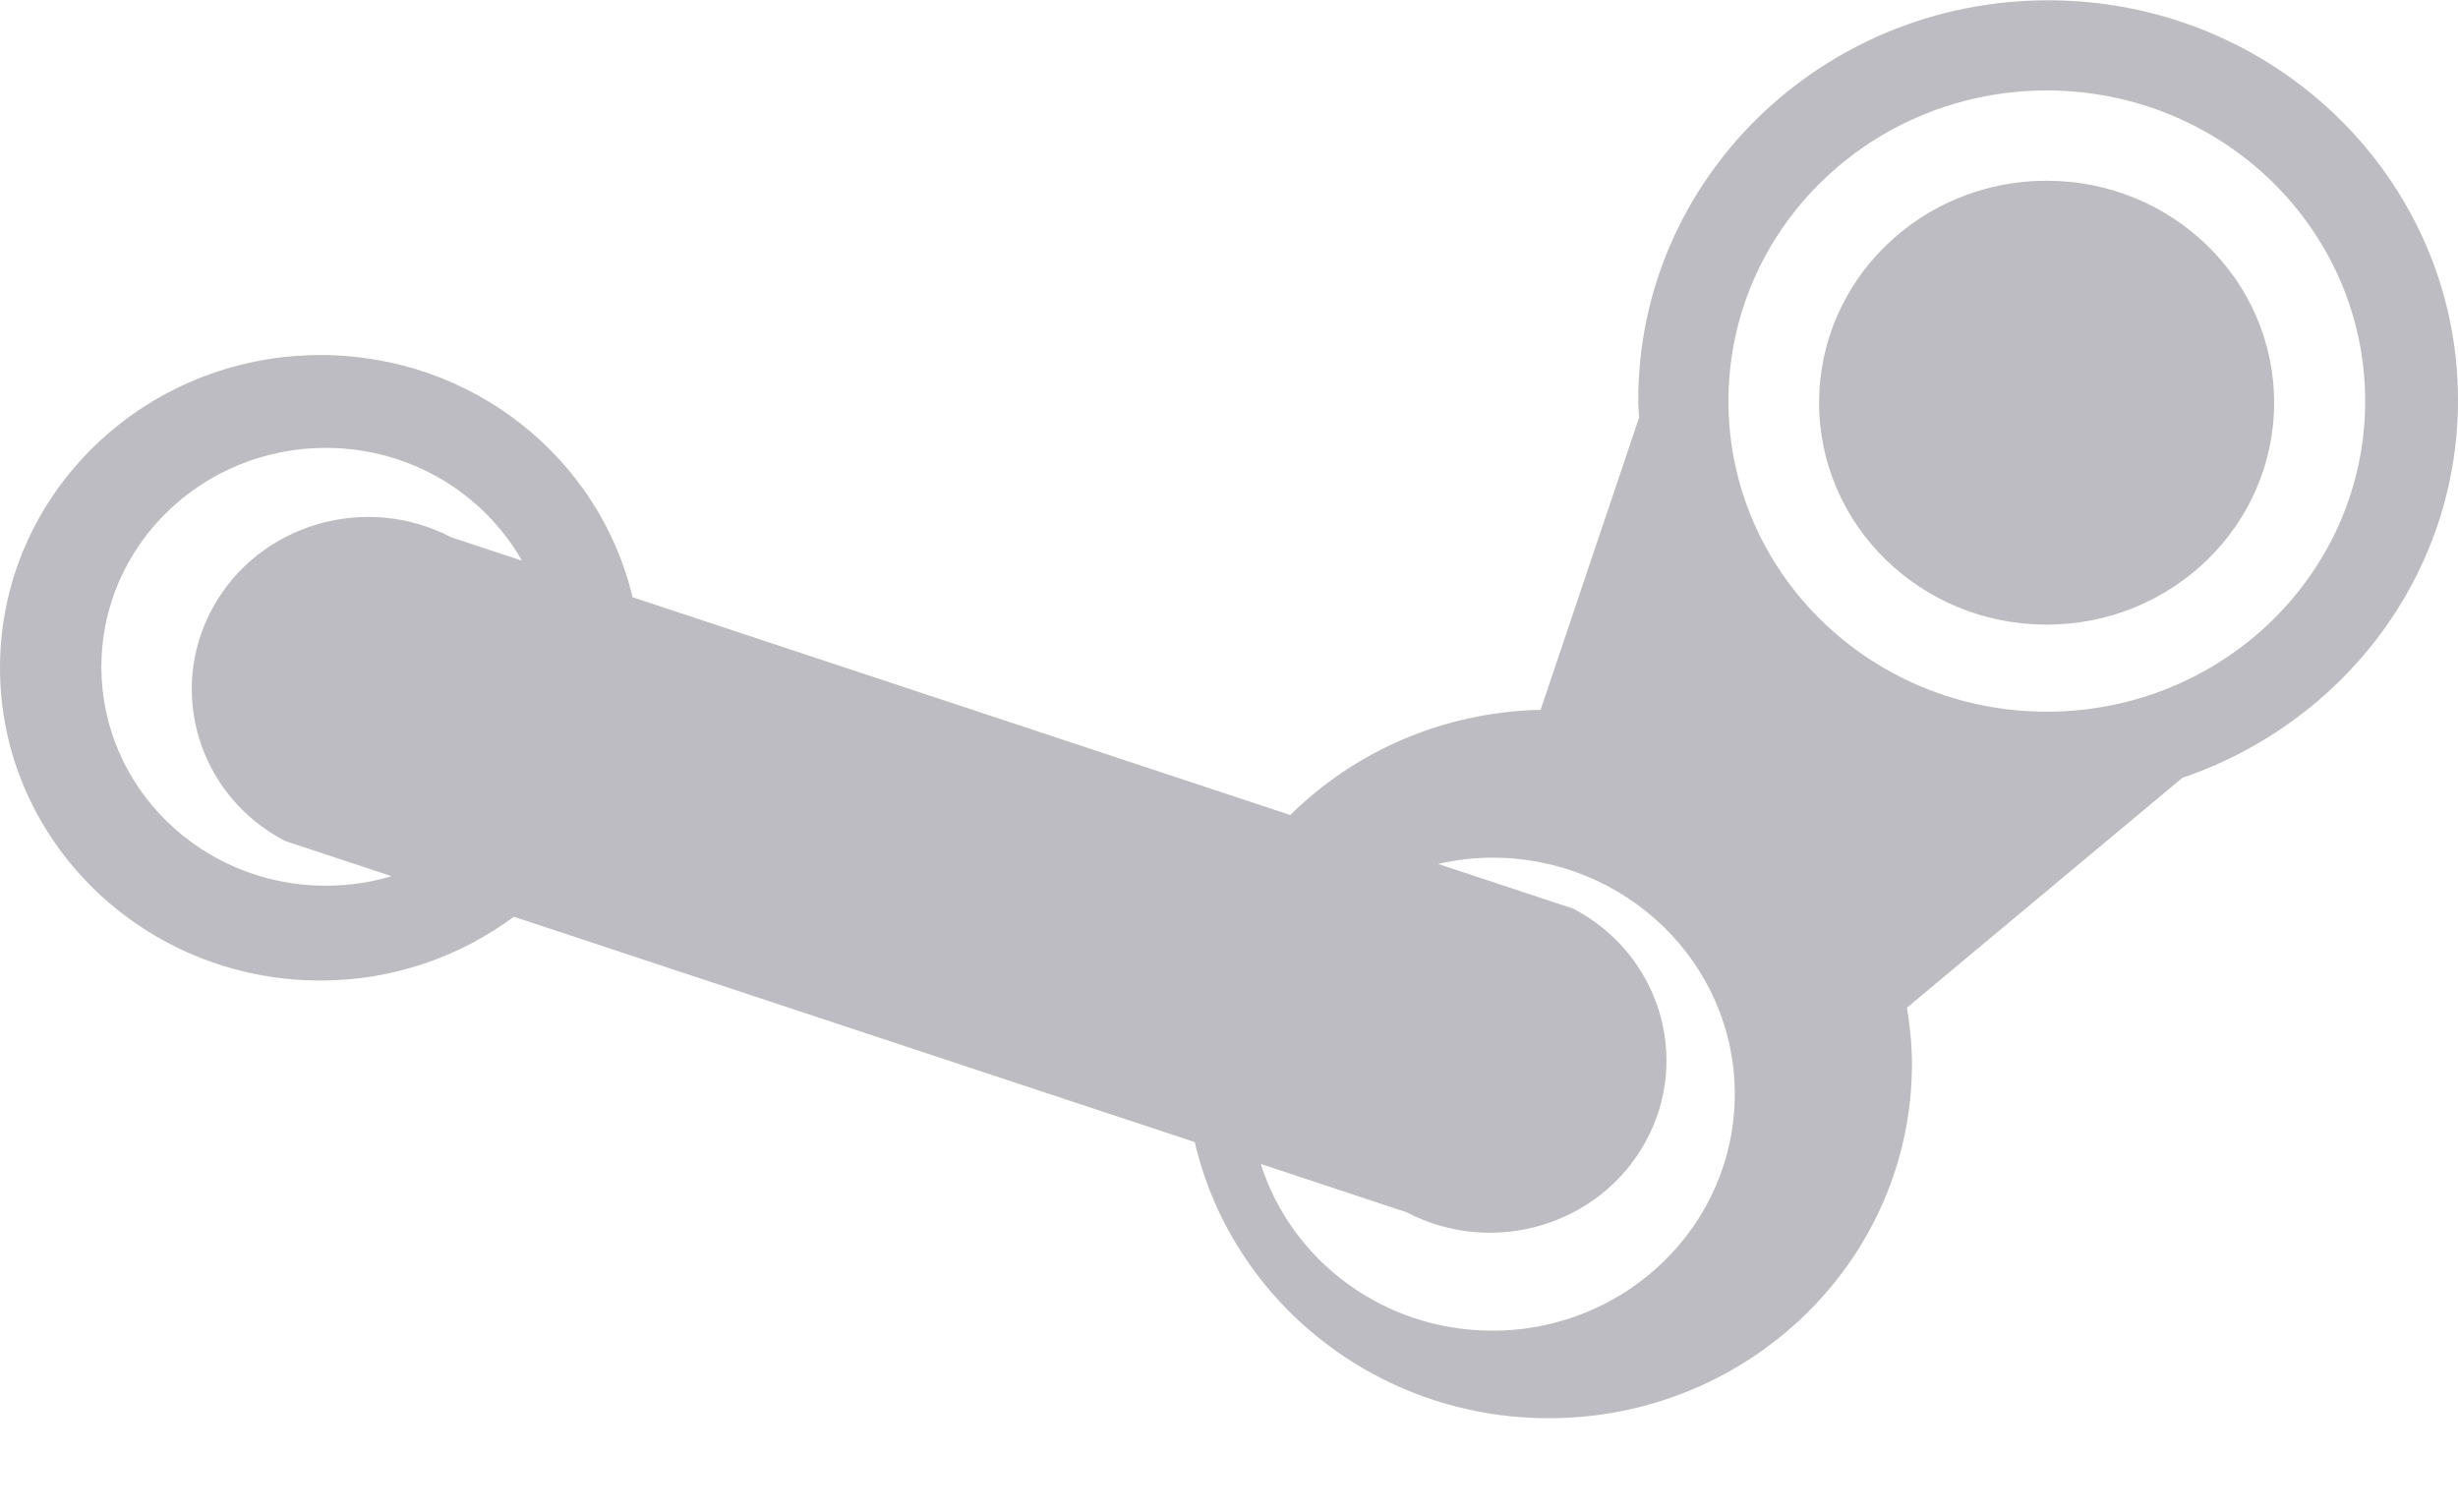 <svg width="26" height="16" viewBox="0 0 26 16" fill="none" xmlns="http://www.w3.org/2000/svg">
    <path d="M24.055 4.26C24.055 5.557 22.977 6.608 21.649 6.608C20.319 6.608 19.242 5.557 19.242 4.26C19.242 2.963 20.319 1.912 21.649 1.912C22.977 1.912 24.055 2.963 24.055 4.26ZM23.085 8.228L20.171 10.66C20.203 10.854 20.224 11.052 20.224 11.254C20.224 13.324 18.504 15.003 16.383 15.003C14.553 15.003 13.025 13.754 12.638 12.082L5.436 9.698C4.867 10.119 4.159 10.373 3.39 10.373C1.518 10.373 0 8.891 0 7.064C0 5.237 1.518 3.756 3.39 3.756C5 3.756 6.344 4.851 6.691 6.318L13.648 8.622C14.326 7.952 15.261 7.532 16.296 7.509L17.338 4.417C17.335 4.356 17.329 4.295 17.329 4.233C17.329 1.897 19.27 0.003 21.664 0.003C24.058 0.003 26 1.897 26 4.233C26 6.084 24.781 7.653 23.085 8.228ZM5.521 5.931C5.116 5.22 4.339 4.738 3.446 4.738C2.135 4.738 1.072 5.775 1.072 7.054C1.072 8.333 2.135 9.37 3.446 9.37C3.688 9.37 3.922 9.335 4.142 9.269L3.014 8.896C2.105 8.421 1.763 7.317 2.25 6.43C2.737 5.543 3.868 5.21 4.776 5.685L5.521 5.931ZM18.283 4.244C18.283 6.058 19.791 7.529 21.65 7.529C23.51 7.529 25.018 6.058 25.018 4.244C25.018 2.428 23.509 0.957 21.65 0.957C19.791 0.957 18.283 2.428 18.283 4.244ZM18.35 11.575C18.35 10.194 17.202 9.073 15.786 9.073C15.588 9.073 15.396 9.098 15.21 9.139L16.643 9.613C17.551 10.089 17.893 11.193 17.406 12.079C16.919 12.967 15.788 13.299 14.88 12.825L13.336 12.313C13.659 13.335 14.634 14.077 15.786 14.077C17.202 14.077 18.35 12.957 18.35 11.575Z" fill="#bcbcc2"/>
</svg>
